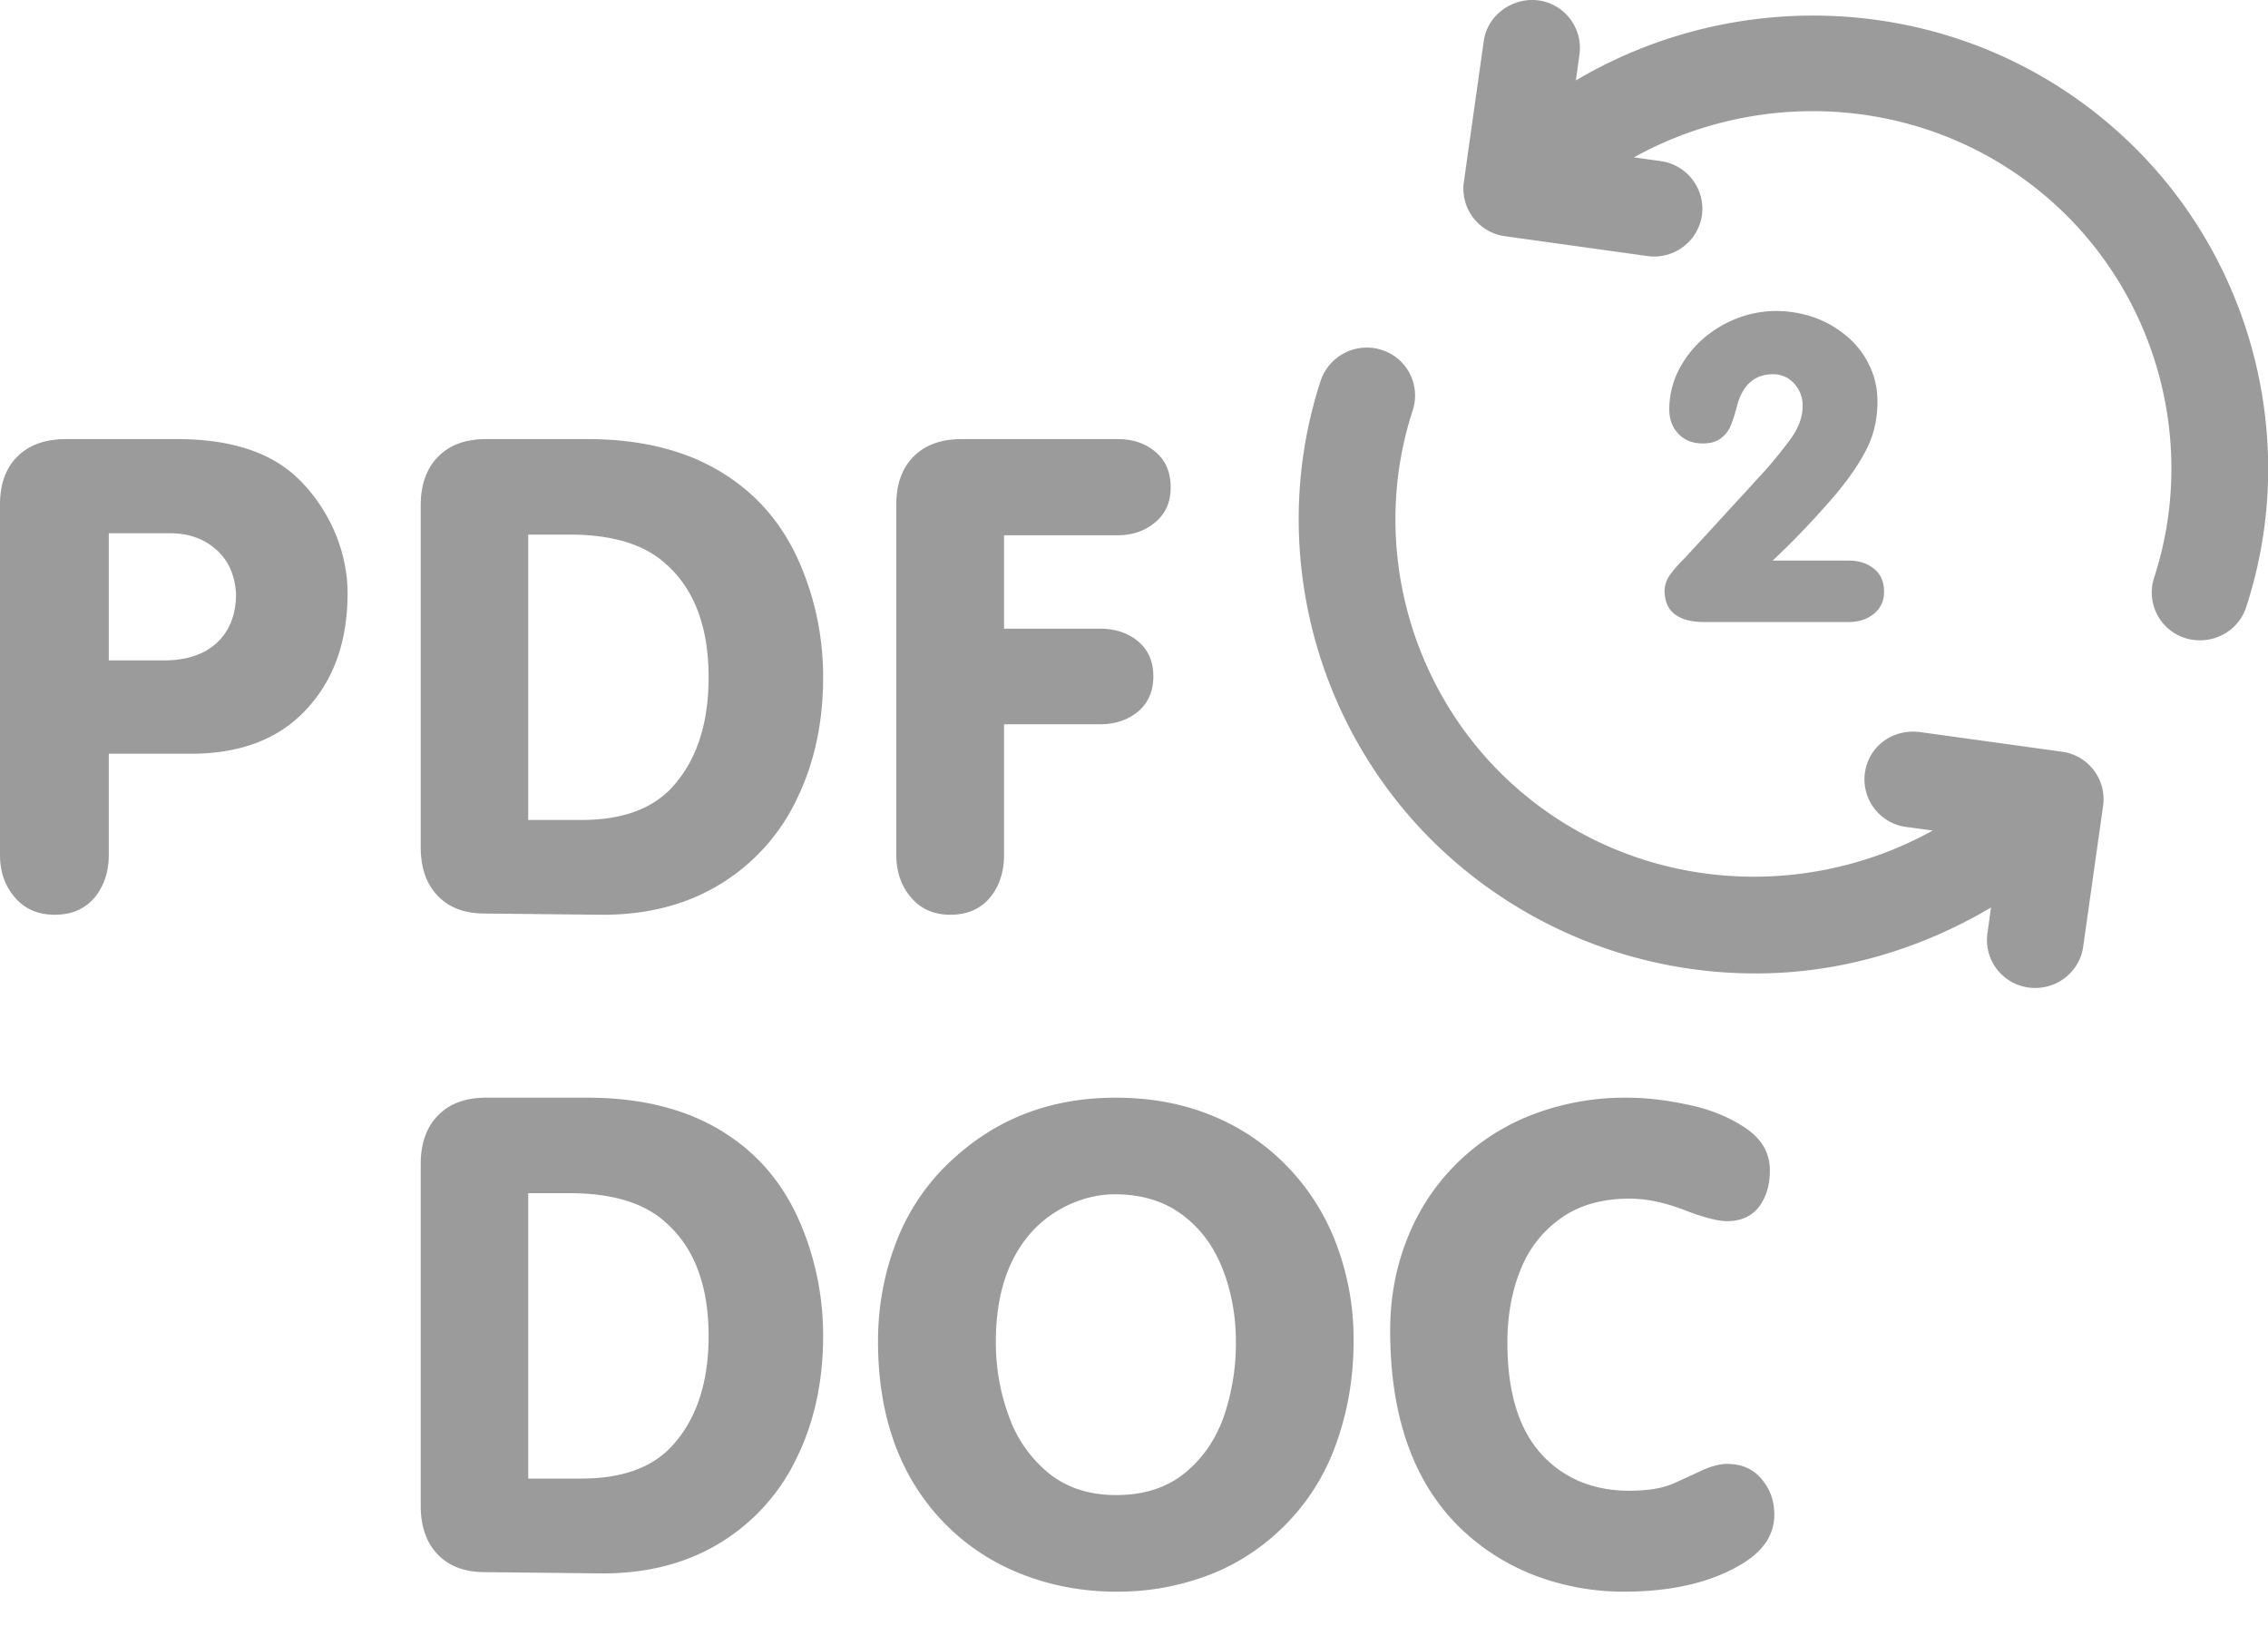 <svg xmlns="http://www.w3.org/2000/svg" width="60" height="43" viewBox="0 0 60 43">
    <g fill="#9B9B9B" fill-rule="evenodd">
        <path d="M13.974 39.108h1.414c1.054 0 1.847-.283 2.376-.845.654-.704.982-1.677.982-2.929 0-1.331-.378-2.333-1.132-2.997-.568-.52-1.415-.777-2.544-.777h-1.096v7.548zm-2.844.719v-9.04c0-.544.154-.976.457-1.284.304-.312.729-.469 1.272-.469h2.676c1.61 0 2.926.382 3.954 1.15.754.556 1.322 1.3 1.708 2.229.386.93.579 1.902.579 2.921 0 1.198-.232 2.276-.7 3.23a5.284 5.284 0 0 1-2.022 2.243c-.883.54-1.919.81-3.112.81l-3.119-.034c-.532 0-.943-.156-1.243-.468-.3-.312-.45-.74-.45-1.288zM26.345 35.494c0 .674.11 1.324.337 1.945a3.43 3.43 0 0 0 1.054 1.521c.477.388 1.076.585 1.792.585.73 0 1.332-.194 1.806-.574.473-.384.819-.88 1.039-1.493a6.024 6.024 0 0 0 .323-1.984c0-.675-.114-1.314-.345-1.913-.231-.6-.584-1.084-1.069-1.446-.48-.363-1.079-.546-1.791-.546-.408 0-.808.094-1.2.27-.386.179-.72.42-.992.72-.639.708-.954 1.677-.954 2.915m-3.117-.018c0-.958.176-1.866.52-2.72a5.72 5.72 0 0 1 1.565-2.19c1.156-1.022 2.555-1.532 4.2-1.532.943 0 1.803.162 2.577.485a5.796 5.796 0 0 1 1.997 1.367 5.955 5.955 0 0 1 1.278 2.053 7.1 7.1 0 0 1 .444 2.537c0 1.008-.172 1.959-.514 2.853a5.748 5.748 0 0 1-1.582 2.278 5.651 5.651 0 0 1-1.917 1.12 6.764 6.764 0 0 1-2.265.373c-.877 0-1.71-.154-2.5-.463a5.788 5.788 0 0 1-2.063-1.367c-1.157-1.199-1.74-2.796-1.74-4.794M36.777 35.192c0-.868.153-1.686.456-2.44a5.73 5.73 0 0 1 1.297-1.97 5.802 5.802 0 0 1 1.997-1.295 6.85 6.85 0 0 1 2.516-.453c.497 0 1.033.061 1.618.187.584.122 1.091.327 1.519.617.427.287.642.66.642 1.116 0 .391-.095.71-.288.966-.197.254-.479.38-.847.38-.223 0-.588-.09-1.081-.276-.54-.212-1.034-.32-1.483-.32-.73 0-1.336.169-1.818.51a2.996 2.996 0 0 0-1.077 1.367c-.234.574-.35 1.22-.35 1.93 0 1.429.357 2.473 1.084 3.137.566.52 1.281.782 2.143.782.471 0 .858-.06 1.154-.186l.858-.392c.23-.09.416-.132.57-.132.39 0 .697.136.916.402.227.265.336.58.336.94 0 .542-.3.983-.895 1.327-.803.474-1.833.711-3.096.711a6.585 6.585 0 0 1-2.293-.41 5.836 5.836 0 0 1-1.943-1.198c-1.289-1.202-1.935-2.97-1.935-5.3M2.878 17.467h1.464c.618 0 1.096-.168 1.432-.5.315-.315.47-.736.47-1.265-.029-.49-.202-.88-.524-1.165-.322-.286-.73-.433-1.23-.433H2.878v3.363zm0 2.469v2.676c0 .447-.127.826-.376 1.13-.257.3-.604.453-1.052.453-.445 0-.796-.153-1.056-.457C.13 23.434 0 23.059 0 22.612v-9.269c0-.54.152-.96.46-1.268.31-.308.737-.461 1.29-.461h2.932c1.414 0 2.48.346 3.196 1.036.26.25.496.543.694.872.203.332.358.686.463 1.054.105.368.16.736.16 1.108 0 1.204-.323 2.18-.962 2.933-.73.88-1.79 1.319-3.175 1.319h-2.18zM13.974 21.688h1.414c1.054 0 1.847-.283 2.376-.846.654-.704.982-1.676.982-2.928 0-1.332-.378-2.334-1.132-2.998-.568-.519-1.415-.776-2.544-.776h-1.096v7.548zm-2.844.718v-9.04c0-.544.154-.976.457-1.284.304-.312.729-.468 1.272-.468h2.676c1.61 0 2.926.38 3.954 1.15.754.555 1.322 1.3 1.708 2.228.386.93.579 1.902.579 2.922 0 1.197-.232 2.275-.7 3.23a5.284 5.284 0 0 1-2.022 2.242c-.883.54-1.919.81-3.112.81l-3.119-.033c-.532 0-.943-.156-1.243-.468-.3-.312-.45-.74-.45-1.289zM26.562 14.158v2.47h2.532c.408 0 .748.113 1.013.335.269.225.405.532.405.93 0 .392-.14.703-.405.928-.268.222-.605.336-1.013.336h-2.532v3.455c0 .447-.122.826-.372 1.13-.251.3-.598.453-1.046.453-.44 0-.788-.153-1.042-.457-.262-.304-.39-.679-.39-1.126V13.34c0-.536.153-.958.458-1.265.304-.308.73-.461 1.275-.461h4.114c.405 0 .745.11 1.01.34.269.224.401.539.401.943 0 .386-.136.69-.408.918-.272.229-.605.343-1.003.343h-2.997zM56.262 3.697C52.232-.11 46.254-.573 41.69 2.127l.095-.688a1.27 1.27 0 0 0-1.093-1.43c-.684-.083-1.346.391-1.44 1.082l-.527 3.731a1.271 1.271 0 0 0 1.09 1.426l3.762.524a1.278 1.278 0 0 0 1.448-1.078 1.276 1.276 0 0 0-1.09-1.433l-.709-.098c3.569-1.982 8.158-1.574 11.27 1.365 2.633 2.489 3.613 6.32 2.49 9.755a1.265 1.265 0 0 0 1.218 1.653c.541 0 1.042-.34 1.218-.875 1.426-4.353.183-9.21-3.16-12.364M54.548 19.883l-3.763-.521c-.735-.087-1.35.39-1.449 1.078a1.272 1.272 0 0 0 1.09 1.433l.706.094c-3.57 1.979-8.159 1.574-11.267-1.36-2.633-2.493-3.613-6.324-2.49-9.758a1.265 1.265 0 0 0-.827-1.595 1.288 1.288 0 0 0-1.61.817c-1.422 4.353-.182 9.208 3.16 12.366a12.145 12.145 0 0 0 8.368 3.31c2.161 0 4.3-.614 6.206-1.743l-.095.687a1.268 1.268 0 0 0 1.269 1.44c.625 0 1.177-.456 1.265-1.093l.527-3.726a1.268 1.268 0 0 0-1.09-1.429"/>
        <path d="M46.47 12.692c-.07.074-.17.188-.304.333-.133.145-.307.33-.515.56a217.889 217.889 0 0 1-1.111 1.207 3.318 3.318 0 0 0-.36.414.755.755 0 0 0-.144.4c0 .259.07.457.215.592.177.17.455.255.844.255h3.803c.274 0 .496-.074.674-.216a.717.717 0 0 0 .27-.592c0-.255-.085-.456-.266-.602-.178-.145-.404-.216-.678-.216h-2.002c.56-.524 1.12-1.112 1.675-1.76.356-.425.627-.825.816-1.2.189-.379.281-.793.281-1.243 0-.347-.07-.666-.215-.963a2.28 2.28 0 0 0-.589-.762 2.743 2.743 0 0 0-.86-.499 3.069 3.069 0 0 0-1.015-.174c-.363 0-.715.068-1.056.202a3.074 3.074 0 0 0-.912.563c-.263.238-.474.52-.63.836a2.3 2.3 0 0 0-.23 1.002c0 .259.078.471.238.641.16.174.374.259.645.259.21 0 .374-.046.489-.142a.765.765 0 0 0 .252-.326c.052-.124.115-.311.178-.56.152-.534.467-.803.945-.803.152 0 .285.042.407.117a.85.85 0 0 1 .374.726c0 .287-.107.584-.333.889a11.89 11.89 0 0 1-.886 1.062"/>
    </g>
</svg>
